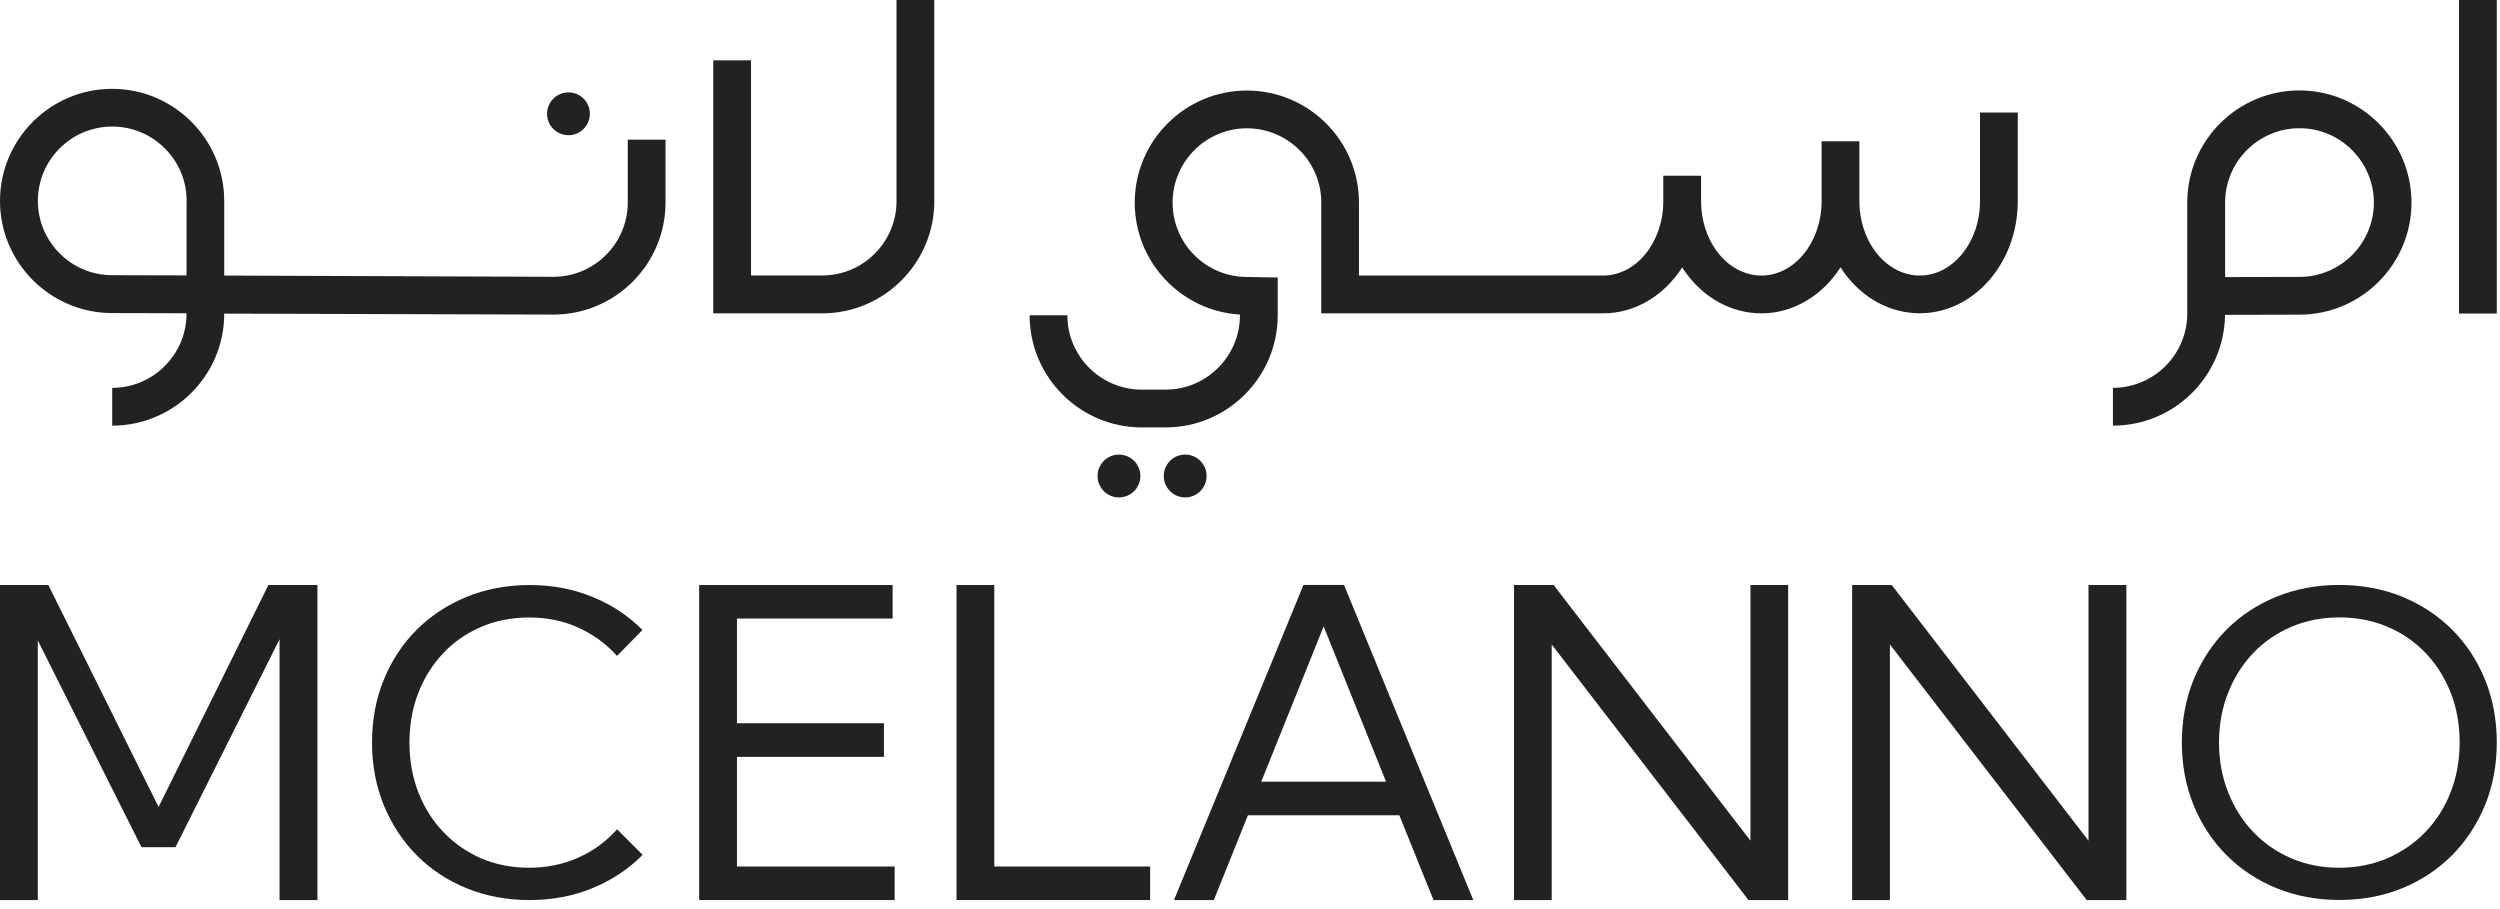 <svg width="121" height="44" viewBox="0 0 121 44" fill="none" xmlns="http://www.w3.org/2000/svg">
<path d="M27.514 6.544C28.087 6.544 28.55 6.08 28.55 5.508C28.55 4.936 28.087 4.471 27.514 4.471C26.942 4.471 26.477 4.936 26.477 5.508C26.477 6.08 26.942 6.544 27.514 6.544Z" fill="#222222"/>
<path d="M54.159 24.075C54.731 24.075 55.195 23.611 55.195 23.038C55.195 22.466 54.731 22.002 54.159 22.002C53.586 22.002 53.122 22.466 53.122 23.038C53.122 23.611 53.586 24.075 54.159 24.075Z" fill="#222222"/>
<path d="M57.362 24.075C57.935 24.075 58.399 23.611 58.399 23.038C58.399 22.466 57.935 22.002 57.362 22.002C56.79 22.002 56.326 22.466 56.326 23.038C56.326 23.611 56.79 24.075 57.362 24.075Z" fill="#222222"/>
<path d="M120.844 0H119.016V15.175H120.844V0Z" fill="#222222"/>
<path d="M45.22 0.004V9.74C45.22 12.733 42.783 15.166 39.794 15.166H34.522V2.921H36.35V13.333H39.794C41.777 13.333 43.392 11.718 43.392 9.735V0H45.22V0.004Z" fill="#222222"/>
<path d="M97.661 5.448V9.735C97.661 12.729 95.532 15.162 92.915 15.162C91.493 15.162 90.157 14.442 89.253 13.192C89.193 13.11 89.138 13.025 89.082 12.939C88.217 14.288 86.82 15.166 85.253 15.166C83.831 15.166 82.495 14.447 81.591 13.196C81.531 13.115 81.475 13.029 81.42 12.939C80.555 14.288 79.162 15.166 77.591 15.166H63.949V9.791C63.949 7.825 62.335 6.21 60.352 6.21C58.368 6.21 56.754 7.825 56.754 9.808C56.754 11.791 58.368 13.406 60.352 13.406L61.842 13.431V15.26C61.842 18.25 59.409 20.687 56.416 20.687H55.259C52.27 20.687 49.833 18.25 49.833 15.26H51.661C51.661 17.243 53.276 18.858 55.259 18.858H56.416C58.398 18.858 60.013 17.243 60.013 15.26V15.226C57.182 15.059 54.921 12.691 54.921 9.808C54.921 6.814 57.358 4.382 60.347 4.382C63.341 4.382 65.774 6.814 65.774 9.808V13.337H77.586C79.197 13.337 80.503 11.723 80.503 9.74V8.506H82.332V9.74C82.332 10.618 82.593 11.466 83.069 12.125C83.625 12.896 84.422 13.337 85.249 13.337C86.859 13.337 88.165 11.723 88.165 9.74V6.836H89.994V9.74C89.994 10.618 90.255 11.466 90.731 12.125C91.288 12.896 92.084 13.337 92.911 13.337C94.521 13.337 95.832 11.723 95.832 9.74V5.448H97.661Z" fill="#222222"/>
<path d="M102.265 20.601V18.772C104.248 18.772 105.863 17.158 105.863 15.175V9.804C105.863 6.81 108.3 4.377 111.289 4.377C114.279 4.377 116.716 6.814 116.716 9.804C116.716 12.793 114.283 15.23 111.289 15.23L107.692 15.239C107.657 18.203 105.238 20.601 102.265 20.601ZM111.294 6.206C109.311 6.206 107.696 7.821 107.696 9.804V13.41L111.294 13.402C113.281 13.402 114.896 11.787 114.896 9.804C114.891 7.821 113.277 6.206 111.294 6.206Z" fill="#222222"/>
<path d="M5.431 20.601V18.772C7.414 18.772 9.029 17.158 9.029 15.175V15.162L5.427 15.153C2.437 15.153 0 12.716 0 9.727C0 6.733 2.437 4.3 5.427 4.3C8.42 4.3 10.853 6.737 10.853 9.727V9.829V13.337L26.786 13.397C28.769 13.397 30.384 11.783 30.384 9.8V6.759H32.212V9.8C32.212 12.793 29.775 15.226 26.786 15.226L10.853 15.179C10.857 18.169 8.42 20.601 5.431 20.601ZM5.431 6.125C3.448 6.125 1.833 7.739 1.833 9.722C1.833 11.706 3.448 13.32 5.431 13.32L9.029 13.329V9.804L9.033 9.701C9.029 7.739 7.414 6.125 5.431 6.125Z" fill="#222222"/>
<path d="M15.363 28.315V43.563H13.53V30.936L8.493 41.006H6.849L6.844 40.997L1.829 30.996V43.563H0V28.315H2.339L2.347 28.328L7.675 39.057L12.99 28.315H15.363Z" fill="#222222"/>
<path d="M31.103 41.374L31.086 41.391C30.418 42.063 29.613 42.603 28.679 42.984C27.75 43.37 26.726 43.562 25.63 43.562C24.537 43.562 23.514 43.374 22.589 42.993C21.663 42.62 20.85 42.081 20.169 41.395C19.488 40.71 18.957 39.896 18.576 38.975C18.199 38.05 18.006 37.027 18.006 35.943C18.006 34.847 18.194 33.823 18.576 32.898C18.952 31.973 19.488 31.159 20.169 30.478C20.85 29.797 21.668 29.266 22.589 28.885C23.514 28.512 24.537 28.315 25.63 28.315C26.722 28.315 27.745 28.508 28.671 28.889C29.6 29.266 30.409 29.801 31.078 30.474L31.095 30.491L31.078 30.508L29.866 31.746L29.848 31.729C29.33 31.155 28.709 30.701 27.985 30.375C27.266 30.045 26.465 29.887 25.608 29.887C24.777 29.887 23.998 30.037 23.3 30.337C22.597 30.632 21.98 31.06 21.462 31.604C20.944 32.148 20.533 32.795 20.25 33.532C19.959 34.268 19.818 35.078 19.818 35.943C19.818 36.812 19.963 37.626 20.25 38.354C20.533 39.082 20.944 39.733 21.462 40.273C21.98 40.817 22.597 41.245 23.3 41.549C24.002 41.849 24.782 41.999 25.608 41.999C26.465 41.999 27.266 41.832 27.985 41.511C28.709 41.19 29.334 40.731 29.848 40.157L29.866 40.136L31.103 41.374Z" fill="#222222"/>
<path d="M43.301 41.939V43.562H33.84V28.315H43.203V29.938H35.669V35.005H42.783V36.633H35.669V41.939H43.301Z" fill="#222222"/>
<path d="M55.666 41.939V43.562H46.295V28.315H48.124V41.939H55.666Z" fill="#222222"/>
<path d="M65.058 28.328L65.054 28.311H63.088L56.835 43.528L56.822 43.562H58.75L60.399 39.459H67.727L69.376 43.545L69.38 43.562H71.307L65.058 28.328ZM61.045 37.832L64.065 30.319L67.084 37.832H61.045Z" fill="#222222"/>
<path d="M86.547 28.315V43.562H84.632L84.619 43.554L75.102 31.193V43.562H73.278V28.315H75.192L75.201 28.323L84.722 40.689V28.315H86.547Z" fill="#222222"/>
<path d="M102.916 28.315V43.562H100.993L100.989 43.554L91.472 31.193V43.562H89.643V28.315H91.562L91.566 28.323L101.083 40.689V28.315H102.916Z" fill="#222222"/>
<path d="M120.275 32.894C119.898 31.968 119.363 31.155 118.682 30.474C118.001 29.793 117.191 29.262 116.266 28.88C115.35 28.508 114.322 28.311 113.225 28.311C112.133 28.311 111.11 28.503 110.184 28.88C109.259 29.257 108.441 29.793 107.764 30.474C107.083 31.159 106.552 31.973 106.171 32.894C105.794 33.819 105.602 34.842 105.602 35.939C105.602 37.022 105.79 38.042 106.171 38.971C106.548 39.896 107.083 40.71 107.764 41.391C108.45 42.076 109.264 42.616 110.184 42.989C111.11 43.365 112.133 43.558 113.225 43.558C114.322 43.558 115.345 43.37 116.266 42.989C117.191 42.616 117.997 42.076 118.682 41.391C119.363 40.706 119.894 39.892 120.275 38.971C120.652 38.046 120.845 37.022 120.845 35.939C120.845 34.842 120.652 33.819 120.275 32.894ZM113.225 41.999C112.394 41.999 111.615 41.849 110.917 41.549C110.21 41.25 109.585 40.821 109.062 40.273C108.544 39.733 108.133 39.082 107.842 38.346C107.55 37.609 107.4 36.804 107.4 35.939C107.4 35.074 107.55 34.264 107.842 33.527C108.133 32.791 108.544 32.148 109.062 31.6C109.585 31.056 110.21 30.628 110.917 30.332C111.619 30.032 112.399 29.883 113.225 29.883C114.06 29.883 114.84 30.032 115.542 30.332C116.249 30.628 116.874 31.056 117.393 31.6C117.915 32.144 118.326 32.791 118.613 33.527C118.905 34.264 119.046 35.069 119.046 35.939C119.046 36.8 118.9 37.609 118.613 38.337C118.331 39.074 117.919 39.716 117.393 40.264C116.874 40.804 116.253 41.237 115.542 41.541C114.84 41.841 114.06 41.999 113.225 41.999Z" fill="#222222"/>
</svg>
